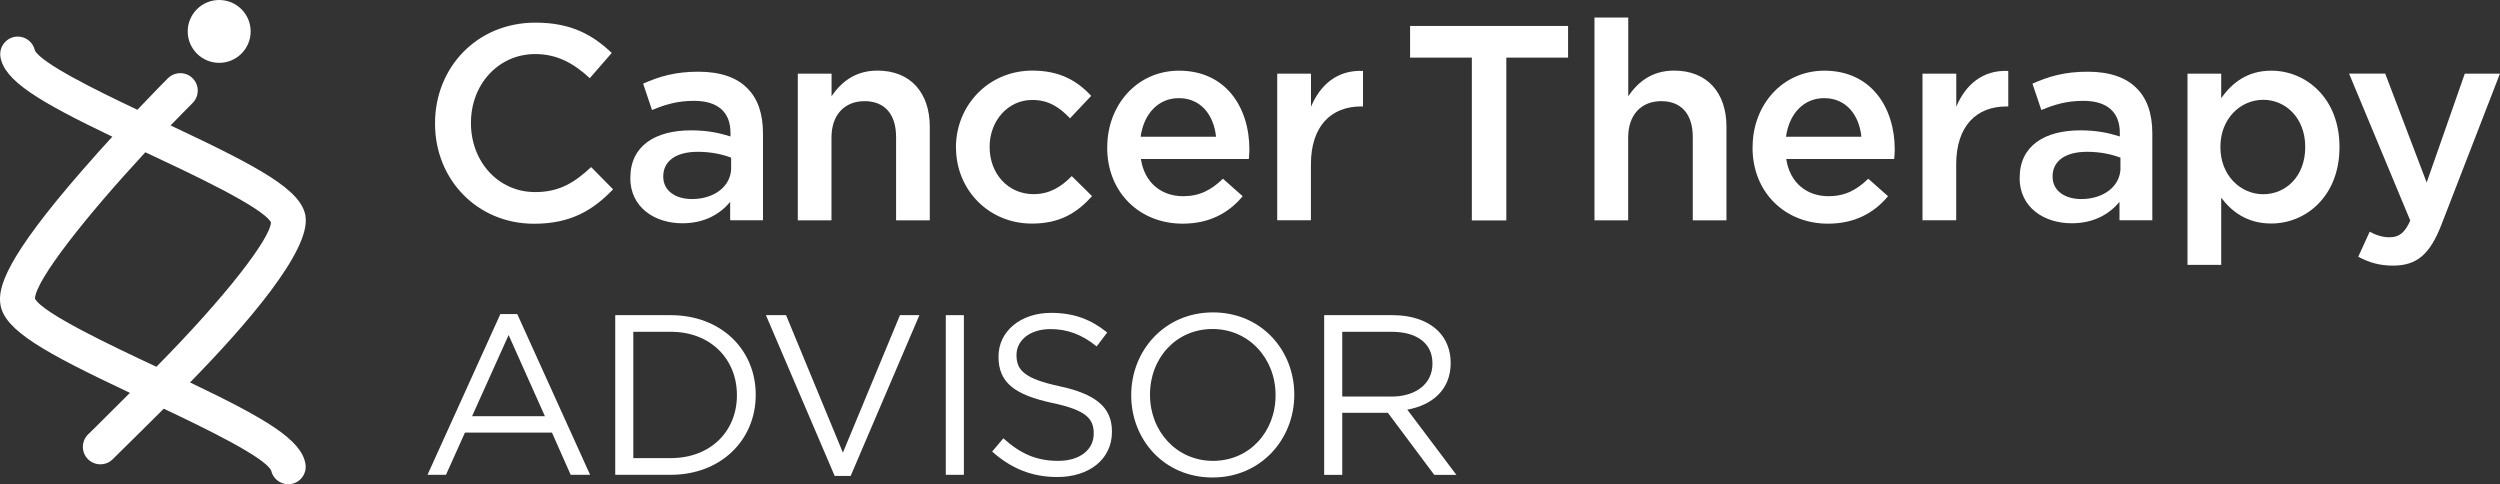 <svg width="191" height="37" viewBox="0 0 191 37" fill="none" xmlns="http://www.w3.org/2000/svg">
<rect x="0" y="0" width="191" height="37" fill="#333333" stroke="none"/>
<g clip-path="url(#clip0_335_863)">
<path d="M33.237 9.409C33.237 5.188 36.405 1.729 40.911 1.729C43.654 1.729 45.308 2.685 46.737 4.045L45.059 5.974C43.866 4.868 42.594 4.13 40.893 4.13C38.064 4.13 35.981 6.464 35.981 9.372V9.415C35.981 12.323 38.04 14.675 40.893 14.675C42.722 14.675 43.891 13.956 45.162 12.765L46.84 14.464C45.289 16.078 43.588 17.094 40.802 17.094C36.465 17.094 33.237 13.72 33.237 9.457V9.409Z" fill="white"/>
<path d="M48.16 13.611V13.569C48.16 11.15 50.05 9.959 52.793 9.959C54.047 9.959 54.937 10.152 55.809 10.425V10.146C55.809 8.556 54.834 7.704 53.023 7.704C51.77 7.704 50.837 7.982 49.814 8.405L49.135 6.391C50.371 5.841 51.582 5.478 53.363 5.478C55.04 5.478 56.294 5.926 57.081 6.73C57.911 7.534 58.292 8.725 58.292 10.189V16.828H55.785V15.425C55.022 16.338 53.853 17.058 52.127 17.058C50.026 17.058 48.154 15.848 48.154 13.599L48.16 13.611ZM55.858 12.807V12.045C55.198 11.791 54.326 11.598 53.308 11.598C51.649 11.598 50.674 12.299 50.674 13.466V13.508C50.674 14.591 51.63 15.208 52.866 15.208C54.568 15.208 55.864 14.234 55.864 12.807H55.858Z" fill="white"/>
<path d="M63.531 5.63V7.347C64.252 6.307 65.294 5.394 67.038 5.394C69.57 5.394 71.035 7.093 71.035 9.681V16.834H68.461V10.467C68.461 8.725 67.589 7.728 66.057 7.728C64.525 7.728 63.525 8.768 63.525 10.509V16.834H60.951V5.63H63.531Z" fill="white"/>
<path d="M73.034 11.295V11.253C73.034 8.072 75.499 5.394 78.878 5.394C80.98 5.394 82.3 6.18 83.366 7.323L81.749 9.04C80.962 8.211 80.132 7.637 78.86 7.637C76.989 7.637 75.608 9.252 75.608 11.205V11.247C75.608 13.242 76.989 14.833 78.969 14.833C80.18 14.833 81.071 14.282 81.882 13.454L83.433 14.984C82.324 16.217 81.028 17.082 78.842 17.082C75.505 17.082 73.04 14.47 73.04 11.289L73.034 11.295Z" fill="white"/>
<path d="M84.595 11.277V11.235C84.595 8.03 86.867 5.4 90.076 5.4C93.65 5.4 95.454 8.199 95.454 11.428C95.454 11.664 95.43 11.894 95.412 12.148H87.163C87.442 13.974 88.738 14.99 90.391 14.99C91.645 14.99 92.535 14.524 93.432 13.654L94.94 14.99C93.88 16.266 92.408 17.088 90.349 17.088C87.097 17.088 84.589 14.73 84.589 11.271L84.595 11.277ZM92.905 10.449C92.735 8.792 91.754 7.498 90.058 7.498C88.484 7.498 87.381 8.707 87.145 10.449H92.905Z" fill="white"/>
<path d="M100.16 5.63V8.157C100.863 6.482 102.159 5.333 104.133 5.418V8.133H103.982C101.729 8.133 100.154 9.596 100.154 12.565V16.828H97.58V5.63H100.16Z" fill="white"/>
<path d="M112.449 4.402H107.731V1.983H119.801V4.402H115.083V16.84H112.449V4.402Z" fill="white"/>
<path d="M124.398 1.342V7.347C125.119 6.307 126.16 5.394 127.905 5.394C130.436 5.394 131.902 7.093 131.902 9.681V16.834H129.328V10.467C129.328 8.725 128.456 7.728 126.923 7.728C125.391 7.728 124.392 8.768 124.392 10.509V16.834H121.818V1.342H124.398Z" fill="white"/>
<path d="M133.9 11.277V11.235C133.9 8.03 136.172 5.4 139.381 5.4C142.949 5.4 144.759 8.199 144.759 11.428C144.759 11.664 144.735 11.894 144.717 12.148H136.468C136.747 13.974 138.043 14.99 139.696 14.99C140.95 14.99 141.84 14.524 142.737 13.654L144.245 14.99C143.179 16.266 141.713 17.088 139.654 17.088C136.402 17.088 133.894 14.73 133.894 11.271L133.9 11.277ZM142.21 10.449C142.04 8.792 141.059 7.498 139.363 7.498C137.789 7.498 136.686 8.707 136.45 10.449H142.21Z" fill="white"/>
<path d="M149.459 5.63V8.157C150.162 6.482 151.458 5.333 153.432 5.418V8.133H153.281C151.028 8.133 149.453 9.596 149.453 12.565V16.828H146.879V5.63H149.459Z" fill="white"/>
<path d="M154.304 13.611V13.569C154.304 11.15 156.194 9.959 158.937 9.959C160.191 9.959 161.081 10.152 161.954 10.425V10.146C161.954 8.556 160.972 7.704 159.168 7.704C157.914 7.704 156.975 7.982 155.958 8.405L155.279 6.391C156.515 5.841 157.726 5.478 159.507 5.478C161.184 5.478 162.438 5.926 163.225 6.73C164.055 7.534 164.437 8.725 164.437 10.189V16.828H161.929V15.425C161.166 16.338 159.997 17.058 158.271 17.058C156.17 17.058 154.298 15.848 154.298 13.599L154.304 13.611ZM162.002 12.807V12.045C161.342 11.791 160.47 11.598 159.452 11.598C157.793 11.598 156.818 12.299 156.818 13.466V13.508C156.818 14.591 157.775 15.208 159.01 15.208C160.712 15.208 162.008 14.234 162.008 12.807H162.002Z" fill="white"/>
<path d="M167.126 5.63H169.7V7.498C170.529 6.331 171.698 5.4 173.527 5.4C176.162 5.4 178.736 7.48 178.736 11.217V11.259C178.736 14.972 176.186 17.076 173.527 17.076C171.656 17.076 170.487 16.145 169.7 15.105V20.238H167.126V5.63ZM176.119 11.253V11.211C176.119 9.046 174.654 7.625 172.909 7.625C171.165 7.625 169.639 9.07 169.639 11.211V11.253C169.639 13.394 171.171 14.839 172.909 14.839C174.648 14.839 176.119 13.46 176.119 11.253Z" fill="white"/>
<path d="M188.317 5.63H190.994L186.53 17.155C185.64 19.446 184.641 20.293 182.83 20.293C181.764 20.293 180.958 20.039 180.171 19.616L181.043 17.705C181.51 17.959 182.024 18.128 182.551 18.128C183.272 18.128 183.72 17.808 184.144 16.852L179.469 5.623H182.23L185.398 13.944L188.311 5.623L188.317 5.63Z" fill="white"/>
<path d="M38.228 23.994H39.518L45.084 36.275H43.6L42.171 33.052H35.521L34.073 36.275H32.662L38.228 23.994ZM41.632 31.8L38.858 25.596L36.066 31.8H41.632Z" fill="white"/>
<path d="M47.004 24.078H51.243C55.083 24.078 57.736 26.709 57.736 30.143V30.179C57.736 33.614 55.083 36.275 51.243 36.275H47.004V24.078ZM48.385 25.348V34.999H51.243C54.332 34.999 56.3 32.907 56.3 30.21V30.173C56.3 27.477 54.332 25.348 51.243 25.348H48.385Z" fill="white"/>
<path d="M58.517 24.078H60.055L64.397 34.581L68.758 24.078H70.242L64.991 36.359H63.768L58.517 24.078Z" fill="white"/>
<path d="M72.259 24.078H73.64V36.275H72.259V24.078Z" fill="white"/>
<path d="M75.802 34.497L76.656 33.487C77.927 34.636 79.151 35.21 80.841 35.21C82.53 35.21 83.56 34.34 83.56 33.136V33.1C83.56 31.969 82.948 31.322 80.386 30.784C77.576 30.173 76.286 29.266 76.286 27.265V27.229C76.286 25.312 77.976 23.903 80.296 23.903C82.076 23.903 83.348 24.411 84.59 25.402L83.784 26.467C82.651 25.541 81.519 25.142 80.259 25.142C78.672 25.142 77.661 26.013 77.661 27.108V27.144C77.661 28.293 78.291 28.94 80.974 29.514C83.693 30.107 84.953 31.099 84.953 32.961V32.997C84.953 35.089 83.209 36.444 80.78 36.444C78.842 36.444 77.255 35.797 75.79 34.491L75.802 34.497Z" fill="white"/>
<path d="M86.425 30.21V30.173C86.425 26.811 88.956 23.867 92.669 23.867C96.381 23.867 98.883 26.775 98.883 30.137V30.173C98.883 33.535 96.351 36.48 92.638 36.48C88.926 36.48 86.425 33.572 86.425 30.21ZM97.453 30.21V30.173C97.453 27.404 95.43 25.136 92.638 25.136C89.846 25.136 87.86 27.368 87.86 30.137V30.173C87.86 32.943 89.883 35.21 92.675 35.21C95.467 35.21 97.453 32.979 97.453 30.21Z" fill="white"/>
<path d="M101.166 24.078H106.417C107.919 24.078 109.118 24.532 109.887 25.3C110.481 25.892 110.832 26.745 110.832 27.706V27.742C110.832 29.762 109.439 30.947 107.519 31.298L111.268 36.281H109.578L106.035 31.54H102.547V36.281H101.166V24.078ZM106.296 30.3C108.125 30.3 109.439 29.357 109.439 27.791V27.755C109.439 26.255 108.288 25.348 106.314 25.348H102.547V30.294H106.302L106.296 30.3Z" fill="white"/>
<path d="M16.746 4.801C18.072 4.801 19.15 3.725 19.15 2.401C19.15 1.076 18.072 0 16.746 0C15.419 0 14.341 1.076 14.341 2.401C14.341 3.725 15.419 4.801 16.746 4.801Z" fill="white"/>
<path d="M23.341 16.502C23.002 14.512 19.925 12.825 13.033 9.584C13.596 9.004 14.154 8.429 14.717 7.867C15.238 7.347 15.238 6.5 14.717 5.98C14.196 5.46 13.348 5.46 12.827 5.98C12.809 5.998 11.858 6.948 10.495 8.387C7.207 6.833 3.149 4.813 2.665 3.852C2.531 3.229 1.98 2.794 1.356 2.794C1.284 2.794 1.205 2.8 1.132 2.812C0.4 2.945 -0.085 3.634 0.036 4.36C0.345 6.168 2.925 7.734 8.582 10.443C7.861 11.229 7.104 12.069 6.353 12.934C0.393 19.761 -0.182 22.004 0.036 23.292C0.369 25.239 3.331 26.902 9.926 30.016C9.605 30.324 7.08 32.864 6.747 33.172C6.214 33.68 6.189 34.527 6.698 35.059C7.207 35.591 8.055 35.615 8.588 35.107C9.084 34.636 11.876 31.848 12.512 31.225C15.855 32.804 20.21 34.938 20.713 35.936C20.846 36.559 21.397 36.994 22.021 36.994C22.093 36.994 22.172 36.988 22.245 36.976C22.972 36.855 23.462 36.16 23.335 35.434C23.02 33.596 20.361 32.011 14.517 29.218C18.744 24.907 23.789 19.12 23.335 16.495L23.341 16.502ZM11.949 28.021C8.57 26.442 3.288 23.945 2.671 22.82C2.707 21.412 6.589 16.508 11.101 11.634C11.101 11.634 11.113 11.634 11.119 11.64C14.475 13.212 20.065 15.824 20.701 16.985C20.664 18.195 17.279 22.633 11.949 28.021Z" fill="white"/>
</g>
<defs>
<clipPath id="clip0_335_863">
<rect width="191" height="37" fill="white"/>
</clipPath>
</defs>
</svg>

